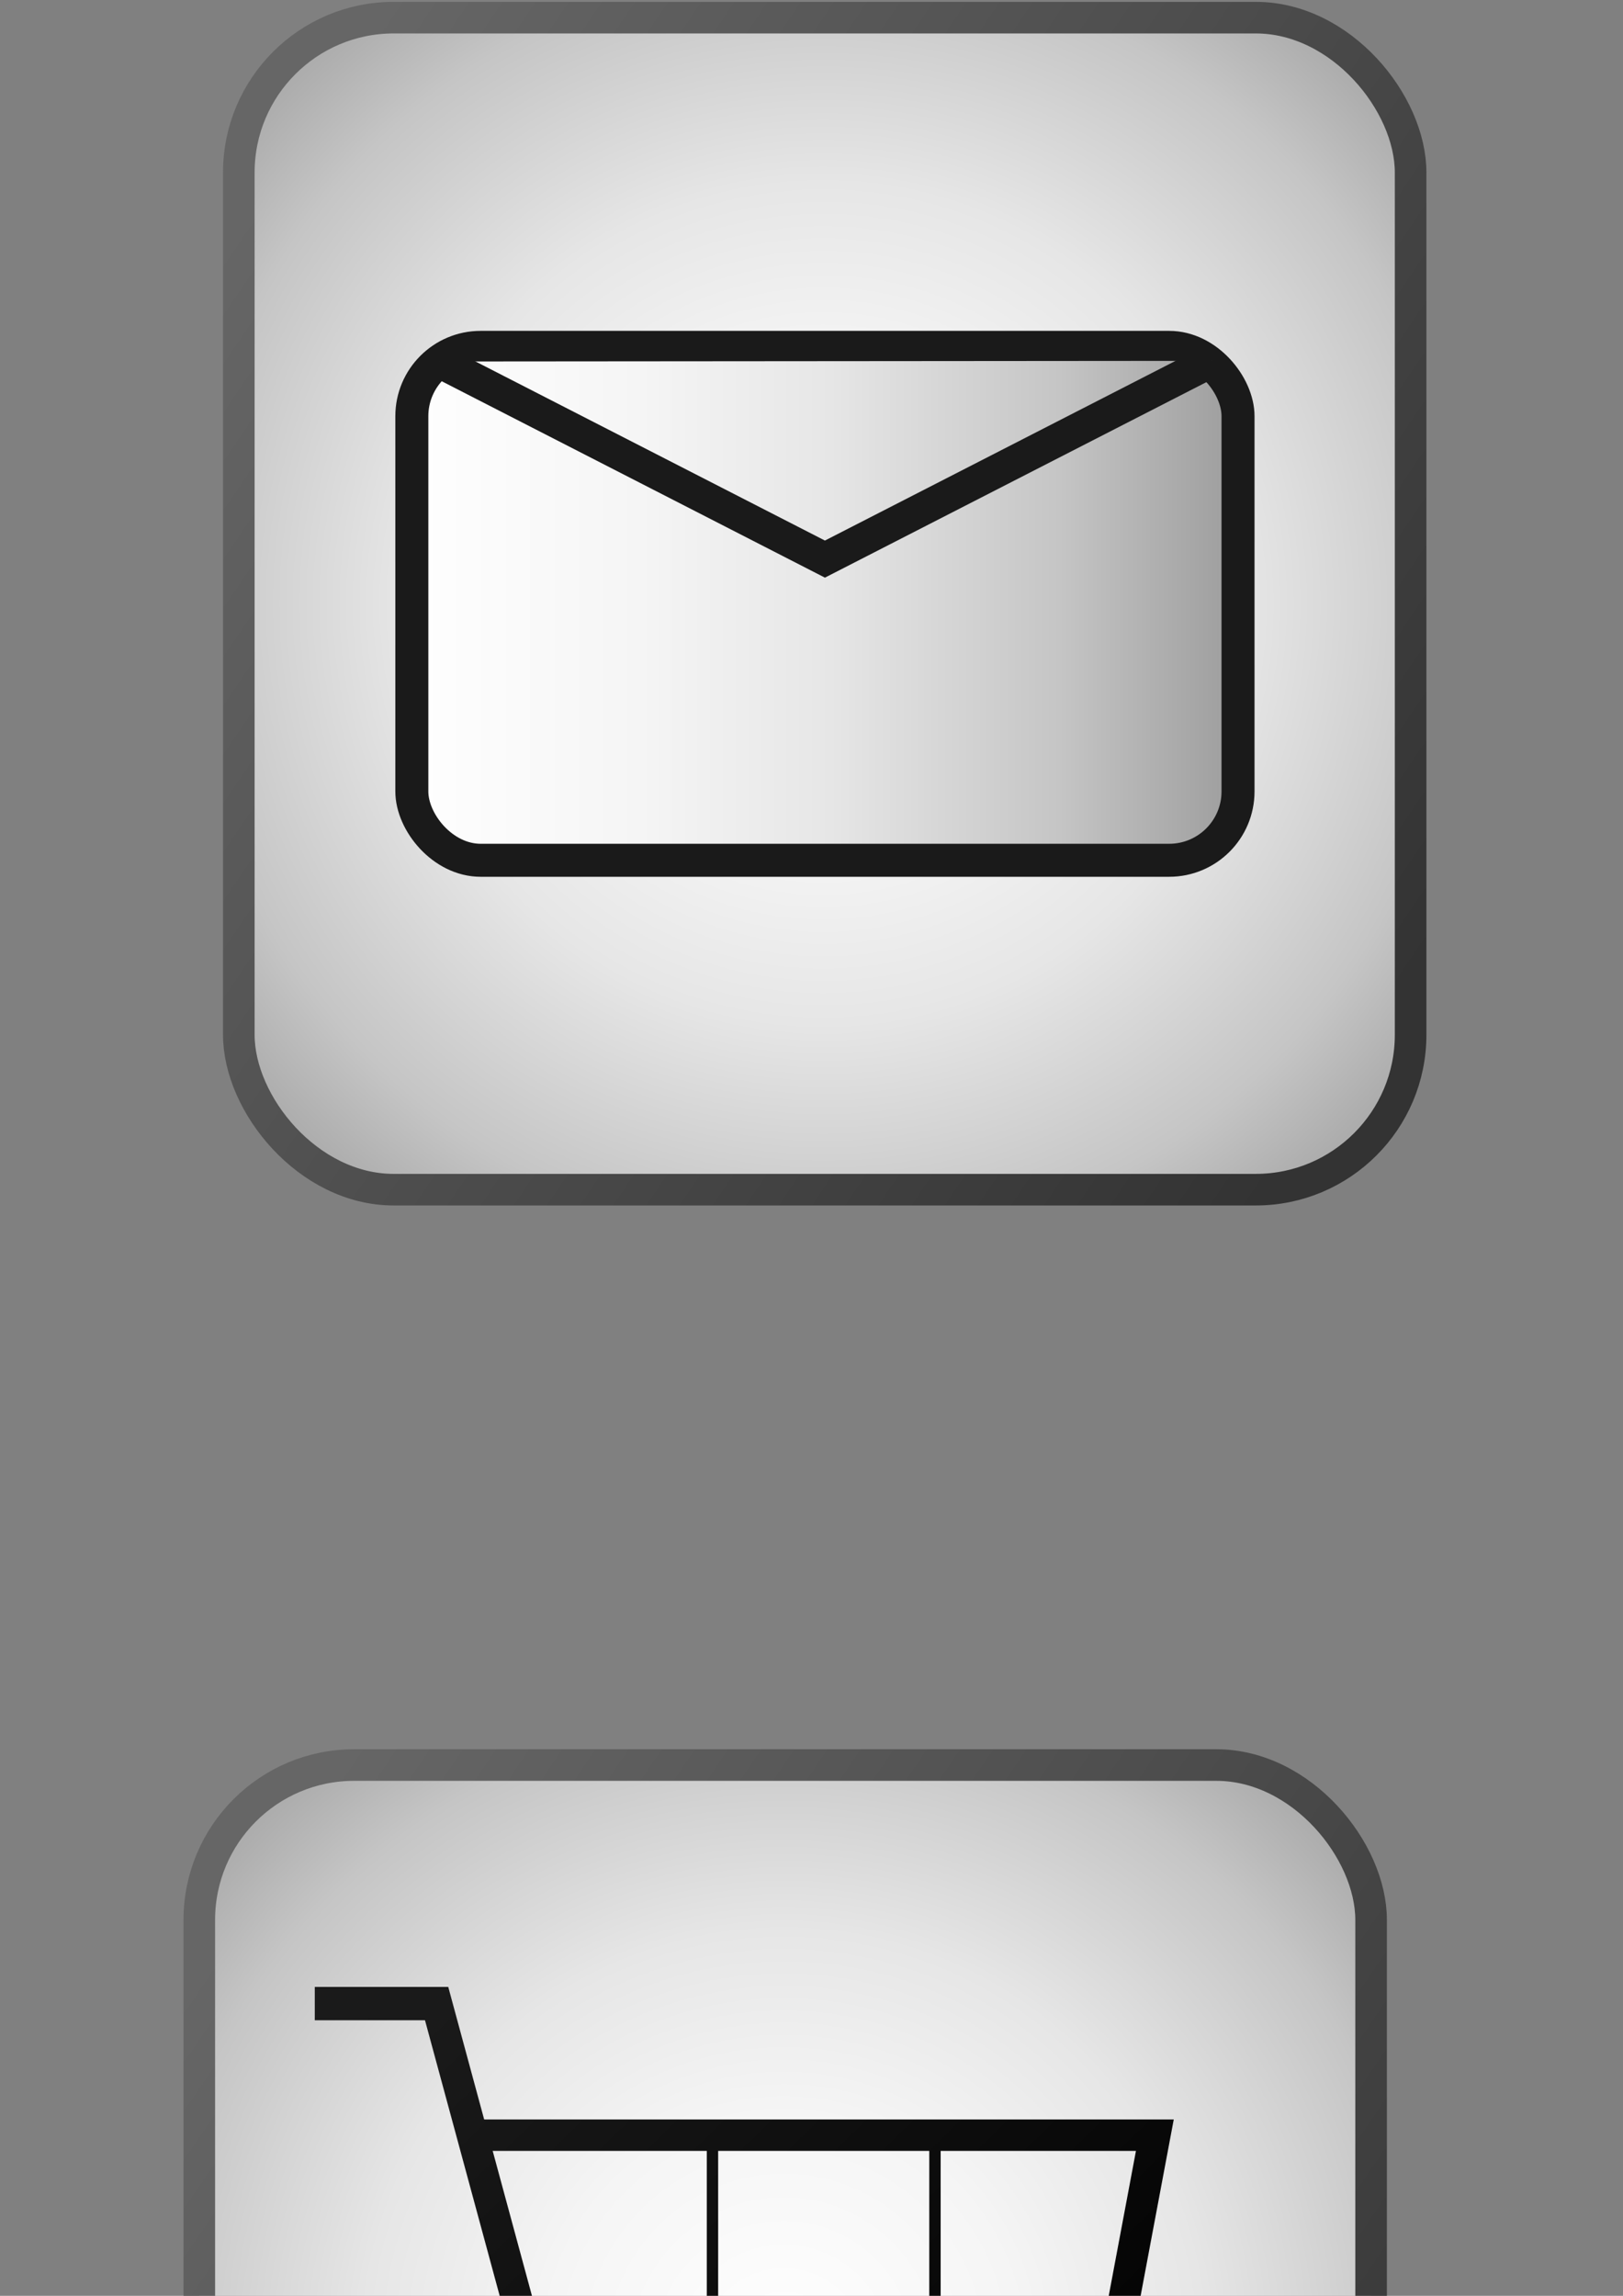 <?xml version="1.0" encoding="UTF-8" standalone="no"?>
<!-- Created with Inkscape (http://www.inkscape.org/) -->

<svg
   xmlns:dc="http://purl.org/dc/elements/1.1/"
   xmlns:cc="http://creativecommons.org/ns#"
   xmlns:rdf="http://www.w3.org/1999/02/22-rdf-syntax-ns#"
   xmlns:svg="http://www.w3.org/2000/svg"
   xmlns="http://www.w3.org/2000/svg"
   xmlns:xlink="http://www.w3.org/1999/xlink"
   xmlns:sodipodi="http://sodipodi.sourceforge.net/DTD/sodipodi-0.dtd"
   xmlns:inkscape="http://www.inkscape.org/namespaces/inkscape"
   width="210mm"
   height="297mm"
   viewBox="0 0 210 297"
   version="1.1"
   id="svg973"
   inkscape:version="0.92.3 (2405546, 2018-03-11)"
   sodipodi:docname="MenuButton.svg">
  <rect x="0" y="0" width="210" height="297" fill="#808080" stroke="none"/>
  <defs
     id="defs967">
    <linearGradient
       id="linearGradient3388"
       inkscape:collect="always">
      <stop
         id="stop3384"
         offset="0"
         style="stop-color:#aa0000;stop-opacity:1" />
      <stop
         id="stop3386"
         offset="1"
         style="stop-color:#d40000;stop-opacity:1" />
    </linearGradient>
    <inkscape:path-effect
       effect="bspline"
       id="path-effect904"
       is_visible="true"
       weight="33.333"
       steps="2"
       helper_size="0"
       apply_no_weight="true"
       apply_with_weight="true"
       only_selected="false" />
    <radialGradient
       inkscape:collect="always"
       xlink:href="#linearGradient1083"
       id="radialGradient1085"
       cx="340.393"
       cy="416.982"
       fx="340.393"
       fy="416.982"
       r="77.853"
       gradientUnits="userSpaceOnUse"
       gradientTransform="matrix(-0.974,0.974,-0.974,-0.974,615.031,195.442)" />
    <linearGradient
       inkscape:collect="always"
       id="linearGradient1083">
      <stop
         style="stop-color:#ffffff;stop-opacity:1"
         offset="0"
         id="stop1079" />
      <stop
         id="stop1097"
         offset="0.285"
         style="stop-color:#f5f5f5;stop-opacity:1;" />
      <stop
         id="stop1093"
         offset="0.507"
         style="stop-color:#e6e6e6;stop-opacity:1;" />
      <stop
         style="stop-color:#c5c5c5;stop-opacity:1;"
         offset="0.773"
         id="stop1095" />
      <stop
         style="stop-color:#999999;stop-opacity:1"
         offset="1"
         id="stop1081" />
    </linearGradient>
    <linearGradient
       inkscape:collect="always"
       xlink:href="#linearGradient1127"
       id="linearGradient1129"
       x1="264.43"
       y1="367.467"
       x2="414.088"
       y2="469.143"
       gradientUnits="userSpaceOnUse"
       gradientTransform="translate(-462.857,-296.119)" />
    <linearGradient
       inkscape:collect="always"
       id="linearGradient1127">
      <stop
         style="stop-color:#666666;stop-opacity:1"
         offset="0"
         id="stop1123" />
      <stop
         style="stop-color:#333333;stop-opacity:1"
         offset="1"
         id="stop1125" />
    </linearGradient>
    <radialGradient
       inkscape:collect="always"
       xlink:href="#linearGradient1083"
       id="radialGradient1085-3"
       cx="340.393"
       cy="416.982"
       fx="340.393"
       fy="416.982"
       r="77.853"
       gradientUnits="userSpaceOnUse"
       gradientTransform="matrix(-0.974,0.974,-0.974,-0.974,844.205,152.673)" />
    <linearGradient
       inkscape:collect="always"
       xlink:href="#linearGradient1127"
       id="linearGradient1129-3"
       x1="264.43"
       y1="367.467"
       x2="414.088"
       y2="469.143"
       gradientUnits="userSpaceOnUse"
       gradientTransform="translate(-233.683,-338.888)" />
    <linearGradient
       inkscape:collect="always"
       xlink:href="#linearGradient1083"
       id="linearGradient942"
       x1="39.425"
       y1="79.778"
       x2="169.602"
       y2="79.778"
       gradientUnits="userSpaceOnUse" />
    <linearGradient
       inkscape:collect="always"
       xlink:href="#linearGradient1083"
       id="linearGradient944"
       gradientUnits="userSpaceOnUse"
       x1="39.425"
       y1="79.778"
       x2="169.602"
       y2="79.778" />
    <linearGradient
       inkscape:collect="always"
       xlink:href="#linearGradient1083"
       id="linearGradient946"
       gradientUnits="userSpaceOnUse"
       x1="39.425"
       y1="79.778"
       x2="169.602"
       y2="79.778" />
    <linearGradient
       inkscape:collect="always"
       id="linearGradient2428">
      <stop
         style="stop-color:#aa0000;stop-opacity:1"
         offset="0"
         id="stop2424" />
      <stop
         style="stop-color:#d40000;stop-opacity:1"
         offset="1"
         id="stop2426" />
    </linearGradient>
    <linearGradient
       inkscape:collect="always"
       xlink:href="#linearGradient3388"
       id="linearGradient3189"
       gradientUnits="userSpaceOnUse"
       x1="128.75"
       y1="193.617"
       x2="114.222"
       y2="110.763"
       gradientTransform="translate(385.937,184.784)" />
    <linearGradient
       inkscape:collect="always"
       xlink:href="#linearGradient2428"
       id="linearGradient3191"
       gradientUnits="userSpaceOnUse"
       x1="128.75"
       y1="193.617"
       x2="114.222"
       y2="110.763"
       gradientTransform="translate(385.937,184.784)" />
    <linearGradient
       inkscape:collect="always"
       xlink:href="#linearGradient5755"
       id="linearGradient61"
       gradientUnits="userSpaceOnUse"
       x1="23.265"
       y1="19.113"
       x2="227.182"
       y2="228.853" />
    <linearGradient
       inkscape:collect="always"
       id="linearGradient5755">
      <stop
         style="stop-color:#1a1a1a;stop-opacity:1"
         offset="0"
         id="stop5751" />
      <stop
         style="stop-color:#000000;stop-opacity:1"
         offset="1"
         id="stop5753" />
    </linearGradient>
    <linearGradient
       inkscape:collect="always"
       xlink:href="#linearGradient5755"
       id="linearGradient3318"
       gradientUnits="userSpaceOnUse"
       x1="23.265"
       y1="19.113"
       x2="227.182"
       y2="228.853" />
    <linearGradient
       inkscape:collect="always"
       xlink:href="#linearGradient5755"
       id="linearGradient3320"
       gradientUnits="userSpaceOnUse"
       x1="23.265"
       y1="19.113"
       x2="227.182"
       y2="228.853" />
    <linearGradient
       inkscape:collect="always"
       xlink:href="#linearGradient5755"
       id="linearGradient3322"
       gradientUnits="userSpaceOnUse"
       x1="23.265"
       y1="19.113"
       x2="227.182"
       y2="228.853" />
    <linearGradient
       inkscape:collect="always"
       xlink:href="#linearGradient5755"
       id="linearGradient3324"
       gradientUnits="userSpaceOnUse"
       x1="23.265"
       y1="19.113"
       x2="227.182"
       y2="228.853" />
    <linearGradient
       inkscape:collect="always"
       xlink:href="#linearGradient5755"
       id="linearGradient3326"
       gradientUnits="userSpaceOnUse"
       x1="23.265"
       y1="19.113"
       x2="227.182"
       y2="228.853" />
    <linearGradient
       inkscape:collect="always"
       xlink:href="#linearGradient5755"
       id="linearGradient3328"
       gradientUnits="userSpaceOnUse"
       x1="23.265"
       y1="19.113"
       x2="227.182"
       y2="228.853" />
    <linearGradient
       inkscape:collect="always"
       xlink:href="#linearGradient5755"
       id="linearGradient3330"
       gradientUnits="userSpaceOnUse"
       x1="23.265"
       y1="19.113"
       x2="227.182"
       y2="228.853" />
    <radialGradient
       inkscape:collect="always"
       xlink:href="#linearGradient1083"
       id="radialGradient3334"
       gradientUnits="userSpaceOnUse"
       gradientTransform="matrix(-0.974,0.974,-0.974,-0.974,839.092,378.725)"
       cx="340.393"
       cy="416.982"
       fx="340.393"
       fy="416.982"
       r="77.853" />
    <linearGradient
       inkscape:collect="always"
       xlink:href="#linearGradient1127"
       id="linearGradient3336"
       gradientUnits="userSpaceOnUse"
       gradientTransform="translate(-238.797,-112.836)"
       x1="264.43"
       y1="367.467"
       x2="414.088"
       y2="469.143" />
    <radialGradient
       inkscape:collect="always"
       xlink:href="#linearGradient1083"
       id="radialGradient3356"
       gradientUnits="userSpaceOnUse"
       gradientTransform="matrix(-0.974,0.974,-0.974,-0.974,1101.407,375.701)"
       cx="340.393"
       cy="416.982"
       fx="340.393"
       fy="416.982"
       r="77.853" />
    <linearGradient
       inkscape:collect="always"
       xlink:href="#linearGradient1127"
       id="linearGradient3358"
       gradientUnits="userSpaceOnUse"
       gradientTransform="translate(23.519,-115.86)"
       x1="264.43"
       y1="367.467"
       x2="414.088"
       y2="469.143" />
    <linearGradient
       inkscape:collect="always"
       xlink:href="#linearGradient5755"
       id="linearGradient3360"
       gradientUnits="userSpaceOnUse"
       x1="23.265"
       y1="19.113"
       x2="227.182"
       y2="228.853" />
    <linearGradient
       inkscape:collect="always"
       xlink:href="#linearGradient5755"
       id="linearGradient3362"
       gradientUnits="userSpaceOnUse"
       x1="23.265"
       y1="19.113"
       x2="227.182"
       y2="228.853" />
    <linearGradient
       inkscape:collect="always"
       xlink:href="#linearGradient5755"
       id="linearGradient3364"
       gradientUnits="userSpaceOnUse"
       x1="23.265"
       y1="19.113"
       x2="227.182"
       y2="228.853" />
    <linearGradient
       inkscape:collect="always"
       xlink:href="#linearGradient5755"
       id="linearGradient3366"
       gradientUnits="userSpaceOnUse"
       x1="23.265"
       y1="19.113"
       x2="227.182"
       y2="228.853" />
    <linearGradient
       inkscape:collect="always"
       xlink:href="#linearGradient5755"
       id="linearGradient3368"
       gradientUnits="userSpaceOnUse"
       x1="23.265"
       y1="19.113"
       x2="227.182"
       y2="228.853" />
    <linearGradient
       inkscape:collect="always"
       xlink:href="#linearGradient5755"
       id="linearGradient3370"
       gradientUnits="userSpaceOnUse"
       x1="23.265"
       y1="19.113"
       x2="227.182"
       y2="228.853" />
    <linearGradient
       inkscape:collect="always"
       xlink:href="#linearGradient5755"
       id="linearGradient3372"
       gradientUnits="userSpaceOnUse"
       x1="23.265"
       y1="19.113"
       x2="227.182"
       y2="228.853" />
    <linearGradient
       inkscape:collect="always"
       xlink:href="#linearGradient5755"
       id="linearGradient3374"
       gradientUnits="userSpaceOnUse"
       x1="23.265"
       y1="19.113"
       x2="227.182"
       y2="228.853" />
  </defs>
  <sodipodi:namedview
     id="base"
     pagecolor="#ffffff"
     bordercolor="#666666"
     borderopacity="1.0"
     inkscape:pageopacity="0.0"
     inkscape:pageshadow="2"
     inkscape:zoom="0.24748737"
     inkscape:cx="740.20761"
     inkscape:cy="244.61726"
     inkscape:document-units="mm"
     inkscape:current-layer="layer1"
     showgrid="false"
     inkscape:window-width="1366"
     inkscape:window-height="705"
     inkscape:window-x="1912"
     inkscape:window-y="394"
     inkscape:window-maximized="1" />
  <g
     inkscape:label="Layer 1"
     inkscape:groupmode="layer"
     id="layer1">
    <rect
       style="fill:url(#radialGradient1085);fill-opacity:1;stroke:url(#linearGradient1129);stroke-width:4.087;stroke-linejoin:round;stroke-miterlimit:4;stroke-dasharray:none;stroke-opacity:1"
       id="rect971"
       width="151.619"
       height="151.619"
       x="-198.274"
       y="45.054"
       ry="20.033"
       inkscape:export-filename="C:\Users\Blaž\Desktop\SpriteMenuBtn.png"
       inkscape:export-xdpi="104.4"
       inkscape:export-ydpi="104.4" />
    <g
       id="g1573"
       transform="translate(2.036,3.902)"
       style="fill:#1a1a1a"
       inkscape:export-filename="C:\Users\Blaž\Desktop\SpriteMenuBtn.png"
       inkscape:export-xdpi="104.4"
       inkscape:export-ydpi="104.4">
      <rect
         y="67.806"
         x="-180.408"
         height="15.79"
         width="111.816"
         id="rect1546"
         style="fill:#1a1a1a;fill-opacity:1;stroke:none;stroke-width:2.515;stroke-linejoin:round;stroke-miterlimit:4;stroke-dasharray:none;stroke-opacity:0.32" />
      <rect
         y="99.47"
         x="-175.117"
         height="11.632"
         width="94.429"
         id="rect1546-8"
         style="fill:#1a1a1a;fill-opacity:1;stroke:none;stroke-width:1.983;stroke-linejoin:round;stroke-miterlimit:4;stroke-dasharray:none;stroke-opacity:0.32" />
      <rect
         style="fill:#1a1a1a;fill-opacity:1;stroke:none;stroke-width:1.983;stroke-linejoin:round;stroke-miterlimit:4;stroke-dasharray:none;stroke-opacity:0.32"
         id="rect1565"
         width="94.429"
         height="11.632"
         x="-175.117"
         y="126.977" />
      <rect
         y="154.485"
         x="-175.117"
         height="11.632"
         width="94.429"
         id="rect1567"
         style="fill:#1a1a1a;fill-opacity:1;stroke:none;stroke-width:1.983;stroke-linejoin:round;stroke-miterlimit:4;stroke-dasharray:none;stroke-opacity:0.32" />
    </g>
    <rect
       style="fill:url(#radialGradient1085-3);fill-opacity:1;stroke:url(#linearGradient1129-3);stroke-width:4.087;stroke-linejoin:round;stroke-miterlimit:4;stroke-dasharray:none;stroke-opacity:1"
       id="rect971-0"
       width="151.619"
       height="151.619"
       x="30.9"
       y="2.284"
       ry="20.033"
       inkscape:export-filename="C:\Users\Blaž\Desktop\SpriteMainBtn.png"
       inkscape:export-xdpi="104.4"
       inkscape:export-ydpi="104.4" />
    <g
       id="g920"
       transform="matrix(0.854,0,0,0.854,17.483,9.984)"
       style="fill:url(#linearGradient942);fill-opacity:1;stroke:#1a1a1a;stroke-opacity:1">
      <rect
         ry="10.429"
         y="40.93"
         x="41.925"
         height="77.696"
         width="125.177"
         id="rect898"
         style="opacity:1;fill:url(#linearGradient944);fill-opacity:1;stroke:#1a1a1a;stroke-width:5;stroke-linejoin:round;stroke-miterlimit:4;stroke-dasharray:none;stroke-opacity:1" />
      <path
         sodipodi:nodetypes="ccc"
         inkscape:connector-curvature="0"
         id="path908"
         d="M 46.095,43.068 104.513,73.003 163.12,42.971"
         style="fill:url(#linearGradient946);fill-opacity:1;stroke:#1a1a1a;stroke-width:5;stroke-linecap:butt;stroke-linejoin:miter;stroke-miterlimit:4;stroke-dasharray:none;stroke-opacity:1" />
    </g>
    <rect
       inkscape:export-ydpi="104.40184"
       inkscape:export-xdpi="104.40184"
       inkscape:export-filename="C:\Users\Blaž\Desktop\BtnStore.png"
       ry="20.033"
       y="228.336"
       x="25.787"
       height="151.619"
       width="151.619"
       id="rect3332"
       style="fill:url(#radialGradient3334);fill-opacity:1;stroke:url(#linearGradient3336);stroke-width:4.087;stroke-linejoin:round;stroke-miterlimit:4;stroke-dasharray:none;stroke-opacity:1" />
    <g
       inkscape:export-ydpi="104.40184"
       inkscape:export-xdpi="104.40184"
       style="fill:url(#linearGradient61);fill-opacity:1"
       transform="matrix(0.379,0,0,0.38,46.172,254.087)"
       id="g45"
       inkscape:export-filename="C:\Users\Blaž\Desktop\BtnStore.png">
      <circle
         style="opacity:1;fill:url(#linearGradient3318);fill-opacity:1;fill-rule:nonzero;stroke:none;stroke-width:1.122;stroke-linecap:butt;stroke-linejoin:round;stroke-miterlimit:4;stroke-dasharray:none;stroke-dashoffset:0;stroke-opacity:1;paint-order:normal"
         id="circle31"
         cx="103.868"
         cy="226.318"
         r="29.252" />
      <circle
         r="29.252"
         cy="226.318"
         cx="220.285"
         id="circle33"
         style="opacity:1;fill:url(#linearGradient3320);fill-opacity:1;fill-rule:nonzero;stroke:none;stroke-width:1.122;stroke-linecap:butt;stroke-linejoin:round;stroke-miterlimit:4;stroke-dasharray:none;stroke-dashoffset:0;stroke-opacity:1;paint-order:normal" />
      <path
         style="color:#000000;font-style:normal;font-variant:normal;font-weight:normal;font-stretch:normal;font-size:medium;line-height:normal;font-family:sans-serif;font-variant-ligatures:normal;font-variant-position:normal;font-variant-caps:normal;font-variant-numeric:normal;font-variant-alternates:normal;font-feature-settings:normal;text-indent:0;text-align:start;text-decoration:none;text-decoration-line:none;text-decoration-style:solid;text-decoration-color:#000000;letter-spacing:normal;word-spacing:normal;text-transform:none;writing-mode:lr-tb;direction:ltr;text-orientation:mixed;dominant-baseline:auto;baseline-shift:baseline;text-anchor:start;white-space:normal;shape-padding:0;clip-rule:nonzero;display:inline;overflow:visible;visibility:visible;opacity:1;isolation:auto;mix-blend-mode:normal;color-interpolation:sRGB;color-interpolation-filters:linearRGB;solid-color:#000000;solid-opacity:1;vector-effect:none;fill:url(#linearGradient3322);fill-opacity:1;fill-rule:nonzero;stroke:none;stroke-width:10.956;stroke-linecap:butt;stroke-linejoin:miter;stroke-miterlimit:4;stroke-dasharray:none;stroke-dashoffset:0;stroke-opacity:1;color-rendering:auto;image-rendering:auto;shape-rendering:auto;text-rendering:auto;enable-background:accumulate"
         d="M -14.363,7.767 V 19.113 H 23.265 L 67.683,182.553 H 254.962 v -11.344 H 75.621 L 31.204,7.767 Z"
         id="path35"
         inkscape:connector-curvature="0" />
      <path
         style="color:#000000;font-style:normal;font-variant:normal;font-weight:normal;font-stretch:normal;font-size:medium;line-height:normal;font-family:sans-serif;font-variant-ligatures:normal;font-variant-position:normal;font-variant-caps:normal;font-variant-numeric:normal;font-variant-alternates:normal;font-feature-settings:normal;text-indent:0;text-align:start;text-decoration:none;text-decoration-line:none;text-decoration-style:solid;text-decoration-color:#000000;letter-spacing:normal;word-spacing:normal;text-transform:none;writing-mode:lr-tb;direction:ltr;text-orientation:mixed;dominant-baseline:auto;baseline-shift:baseline;text-anchor:start;white-space:normal;shape-padding:0;clip-rule:nonzero;display:inline;overflow:visible;visibility:visible;opacity:1;isolation:auto;mix-blend-mode:normal;color-interpolation:sRGB;color-interpolation-filters:linearRGB;solid-color:#000000;solid-opacity:1;vector-effect:none;fill:url(#linearGradient3324);fill-opacity:1;fill-rule:nonzero;stroke:none;stroke-width:10.701;stroke-linecap:butt;stroke-linejoin:miter;stroke-miterlimit:4;stroke-dasharray:none;stroke-dashoffset:0;stroke-opacity:1;color-rendering:auto;image-rendering:auto;shape-rendering:auto;text-rendering:auto;enable-background:accumulate"
         d="M 37.814,52.893 V 63.594 H 265.988 l -21.445,113.854 10.516,1.982 23.834,-126.537 z"
         id="path37"
         inkscape:connector-curvature="0" />
      <path
         style="color:#000000;font-style:normal;font-variant:normal;font-weight:normal;font-stretch:normal;font-size:medium;line-height:normal;font-family:sans-serif;font-variant-ligatures:normal;font-variant-position:normal;font-variant-caps:normal;font-variant-numeric:normal;font-variant-alternates:normal;font-feature-settings:normal;text-indent:0;text-align:start;text-decoration:none;text-decoration-line:none;text-decoration-style:solid;text-decoration-color:#000000;letter-spacing:normal;word-spacing:normal;text-transform:none;writing-mode:lr-tb;direction:ltr;text-orientation:mixed;dominant-baseline:auto;baseline-shift:baseline;text-anchor:start;white-space:normal;shape-padding:0;clip-rule:nonzero;display:inline;overflow:visible;visibility:visible;opacity:1;isolation:auto;mix-blend-mode:normal;color-interpolation:sRGB;color-interpolation-filters:linearRGB;solid-color:#000000;solid-opacity:1;vector-effect:none;fill:url(#linearGradient3326);fill-opacity:1;fill-rule:nonzero;stroke:none;stroke-width:5.303;stroke-linecap:butt;stroke-linejoin:miter;stroke-miterlimit:4;stroke-dasharray:none;stroke-dashoffset:0;stroke-opacity:1;color-rendering:auto;image-rendering:auto;shape-rendering:auto;text-rendering:auto;enable-background:accumulate"
         d="m 57.219,115.188 v 5.303 h 201.629 v -5.303 z"
         id="path39"
         inkscape:connector-curvature="0" />
      <path
         style="color:#000000;font-style:normal;font-variant:normal;font-weight:normal;font-stretch:normal;font-size:medium;line-height:normal;font-family:sans-serif;font-variant-ligatures:normal;font-variant-position:normal;font-variant-caps:normal;font-variant-numeric:normal;font-variant-alternates:normal;font-feature-settings:normal;text-indent:0;text-align:start;text-decoration:none;text-decoration-line:none;text-decoration-style:solid;text-decoration-color:#000000;letter-spacing:normal;word-spacing:normal;text-transform:none;writing-mode:lr-tb;direction:ltr;text-orientation:mixed;dominant-baseline:auto;baseline-shift:baseline;text-anchor:start;white-space:normal;shape-padding:0;clip-rule:nonzero;display:inline;overflow:visible;visibility:visible;opacity:1;isolation:auto;mix-blend-mode:normal;color-interpolation:sRGB;color-interpolation-filters:linearRGB;solid-color:#000000;solid-opacity:1;vector-effect:none;fill:url(#linearGradient3328);fill-opacity:1;fill-rule:nonzero;stroke:none;stroke-width:3.882;stroke-linecap:butt;stroke-linejoin:miter;stroke-miterlimit:4;stroke-dasharray:none;stroke-dashoffset:0;stroke-opacity:1;color-rendering:auto;image-rendering:auto;shape-rendering:auto;text-rendering:auto;enable-background:accumulate"
         d="M 119.471,63.141 V 171.18 h 3.881 V 63.141 Z"
         id="path41"
         inkscape:connector-curvature="0" />
      <path
         style="color:#000000;font-style:normal;font-variant:normal;font-weight:normal;font-stretch:normal;font-size:medium;line-height:normal;font-family:sans-serif;font-variant-ligatures:normal;font-variant-position:normal;font-variant-caps:normal;font-variant-numeric:normal;font-variant-alternates:normal;font-feature-settings:normal;text-indent:0;text-align:start;text-decoration:none;text-decoration-line:none;text-decoration-style:solid;text-decoration-color:#000000;letter-spacing:normal;word-spacing:normal;text-transform:none;writing-mode:lr-tb;direction:ltr;text-orientation:mixed;dominant-baseline:auto;baseline-shift:baseline;text-anchor:start;white-space:normal;shape-padding:0;clip-rule:nonzero;display:inline;overflow:visible;visibility:visible;opacity:1;isolation:auto;mix-blend-mode:normal;color-interpolation:sRGB;color-interpolation-filters:linearRGB;solid-color:#000000;solid-opacity:1;vector-effect:none;fill:url(#linearGradient3330);fill-opacity:1;fill-rule:nonzero;stroke:none;stroke-width:3.882;stroke-linecap:butt;stroke-linejoin:miter;stroke-miterlimit:4;stroke-dasharray:none;stroke-dashoffset:0;stroke-opacity:1;color-rendering:auto;image-rendering:auto;shape-rendering:auto;text-rendering:auto;enable-background:accumulate"
         d="M 195.426,63.141 V 171.18 h 3.883 V 63.141 Z"
         id="path43"
         inkscape:connector-curvature="0" />
    </g>
    <rect
       style="fill:url(#radialGradient3356);fill-opacity:1;stroke:url(#linearGradient3358);stroke-width:4.087;stroke-linejoin:round;stroke-miterlimit:4;stroke-dasharray:none;stroke-opacity:1"
       id="rect3338"
       width="151.619"
       height="151.619"
       x="288.102"
       y="225.312"
       ry="20.033"
       inkscape:export-filename="C:\Users\Blaž\Desktop\BtnStorePlusKlicaj.png"
       inkscape:export-xdpi="104.4"
       inkscape:export-ydpi="104.4" />
    <g
       id="g3411"
       transform="translate(1.4,2.1)"
       inkscape:export-filename="C:\Users\Blaž\Desktop\BtnStorePlusKlicaj.png"
       inkscape:export-xdpi="104.4"
       inkscape:export-ydpi="104.4">
      <g
         inkscape:export-ydpi="65.533295"
         inkscape:export-xdpi="65.533295"
         style="fill:url(#linearGradient3374);fill-opacity:1"
         transform="matrix(0.379,0,0,0.38,297.392,248.963)"
         id="g3354"
         inkscape:export-filename="C:\Users\Blaz\Desktop\StoreSprite.png">
        <circle
           style="opacity:1;fill:url(#linearGradient3360);fill-opacity:1;fill-rule:nonzero;stroke:none;stroke-width:1.122;stroke-linecap:butt;stroke-linejoin:round;stroke-miterlimit:4;stroke-dasharray:none;stroke-dashoffset:0;stroke-opacity:1;paint-order:normal"
           id="circle3340"
           cx="103.868"
           cy="226.318"
           r="29.252" />
        <circle
           r="29.252"
           cy="226.318"
           cx="220.285"
           id="circle3342"
           style="opacity:1;fill:url(#linearGradient3362);fill-opacity:1;fill-rule:nonzero;stroke:none;stroke-width:1.122;stroke-linecap:butt;stroke-linejoin:round;stroke-miterlimit:4;stroke-dasharray:none;stroke-dashoffset:0;stroke-opacity:1;paint-order:normal" />
        <path
           style="color:#000000;font-style:normal;font-variant:normal;font-weight:normal;font-stretch:normal;font-size:medium;line-height:normal;font-family:sans-serif;font-variant-ligatures:normal;font-variant-position:normal;font-variant-caps:normal;font-variant-numeric:normal;font-variant-alternates:normal;font-feature-settings:normal;text-indent:0;text-align:start;text-decoration:none;text-decoration-line:none;text-decoration-style:solid;text-decoration-color:#000000;letter-spacing:normal;word-spacing:normal;text-transform:none;writing-mode:lr-tb;direction:ltr;text-orientation:mixed;dominant-baseline:auto;baseline-shift:baseline;text-anchor:start;white-space:normal;shape-padding:0;clip-rule:nonzero;display:inline;overflow:visible;visibility:visible;opacity:1;isolation:auto;mix-blend-mode:normal;color-interpolation:sRGB;color-interpolation-filters:linearRGB;solid-color:#000000;solid-opacity:1;vector-effect:none;fill:url(#linearGradient3364);fill-opacity:1;fill-rule:nonzero;stroke:none;stroke-width:10.956;stroke-linecap:butt;stroke-linejoin:miter;stroke-miterlimit:4;stroke-dasharray:none;stroke-dashoffset:0;stroke-opacity:1;color-rendering:auto;image-rendering:auto;shape-rendering:auto;text-rendering:auto;enable-background:accumulate"
           d="M -14.363,7.767 V 19.113 H 23.265 L 67.683,182.553 H 254.962 v -11.344 H 75.621 L 31.204,7.767 Z"
           id="path3344"
           inkscape:connector-curvature="0" />
        <path
           style="color:#000000;font-style:normal;font-variant:normal;font-weight:normal;font-stretch:normal;font-size:medium;line-height:normal;font-family:sans-serif;font-variant-ligatures:normal;font-variant-position:normal;font-variant-caps:normal;font-variant-numeric:normal;font-variant-alternates:normal;font-feature-settings:normal;text-indent:0;text-align:start;text-decoration:none;text-decoration-line:none;text-decoration-style:solid;text-decoration-color:#000000;letter-spacing:normal;word-spacing:normal;text-transform:none;writing-mode:lr-tb;direction:ltr;text-orientation:mixed;dominant-baseline:auto;baseline-shift:baseline;text-anchor:start;white-space:normal;shape-padding:0;clip-rule:nonzero;display:inline;overflow:visible;visibility:visible;opacity:1;isolation:auto;mix-blend-mode:normal;color-interpolation:sRGB;color-interpolation-filters:linearRGB;solid-color:#000000;solid-opacity:1;vector-effect:none;fill:url(#linearGradient3366);fill-opacity:1;fill-rule:nonzero;stroke:none;stroke-width:10.701;stroke-linecap:butt;stroke-linejoin:miter;stroke-miterlimit:4;stroke-dasharray:none;stroke-dashoffset:0;stroke-opacity:1;color-rendering:auto;image-rendering:auto;shape-rendering:auto;text-rendering:auto;enable-background:accumulate"
           d="M 37.814,52.893 V 63.594 H 265.988 l -21.445,113.854 10.516,1.982 23.834,-126.537 z"
           id="path3346"
           inkscape:connector-curvature="0" />
        <path
           style="color:#000000;font-style:normal;font-variant:normal;font-weight:normal;font-stretch:normal;font-size:medium;line-height:normal;font-family:sans-serif;font-variant-ligatures:normal;font-variant-position:normal;font-variant-caps:normal;font-variant-numeric:normal;font-variant-alternates:normal;font-feature-settings:normal;text-indent:0;text-align:start;text-decoration:none;text-decoration-line:none;text-decoration-style:solid;text-decoration-color:#000000;letter-spacing:normal;word-spacing:normal;text-transform:none;writing-mode:lr-tb;direction:ltr;text-orientation:mixed;dominant-baseline:auto;baseline-shift:baseline;text-anchor:start;white-space:normal;shape-padding:0;clip-rule:nonzero;display:inline;overflow:visible;visibility:visible;opacity:1;isolation:auto;mix-blend-mode:normal;color-interpolation:sRGB;color-interpolation-filters:linearRGB;solid-color:#000000;solid-opacity:1;vector-effect:none;fill:url(#linearGradient3368);fill-opacity:1;fill-rule:nonzero;stroke:none;stroke-width:5.303;stroke-linecap:butt;stroke-linejoin:miter;stroke-miterlimit:4;stroke-dasharray:none;stroke-dashoffset:0;stroke-opacity:1;color-rendering:auto;image-rendering:auto;shape-rendering:auto;text-rendering:auto;enable-background:accumulate"
           d="m 57.219,115.188 v 5.303 h 201.629 v -5.303 z"
           id="path3348"
           inkscape:connector-curvature="0" />
        <path
           style="color:#000000;font-style:normal;font-variant:normal;font-weight:normal;font-stretch:normal;font-size:medium;line-height:normal;font-family:sans-serif;font-variant-ligatures:normal;font-variant-position:normal;font-variant-caps:normal;font-variant-numeric:normal;font-variant-alternates:normal;font-feature-settings:normal;text-indent:0;text-align:start;text-decoration:none;text-decoration-line:none;text-decoration-style:solid;text-decoration-color:#000000;letter-spacing:normal;word-spacing:normal;text-transform:none;writing-mode:lr-tb;direction:ltr;text-orientation:mixed;dominant-baseline:auto;baseline-shift:baseline;text-anchor:start;white-space:normal;shape-padding:0;clip-rule:nonzero;display:inline;overflow:visible;visibility:visible;opacity:1;isolation:auto;mix-blend-mode:normal;color-interpolation:sRGB;color-interpolation-filters:linearRGB;solid-color:#000000;solid-opacity:1;vector-effect:none;fill:url(#linearGradient3370);fill-opacity:1;fill-rule:nonzero;stroke:none;stroke-width:3.882;stroke-linecap:butt;stroke-linejoin:miter;stroke-miterlimit:4;stroke-dasharray:none;stroke-dashoffset:0;stroke-opacity:1;color-rendering:auto;image-rendering:auto;shape-rendering:auto;text-rendering:auto;enable-background:accumulate"
           d="M 119.471,63.141 V 171.18 h 3.881 V 63.141 Z"
           id="path3350"
           inkscape:connector-curvature="0" />
        <path
           style="color:#000000;font-style:normal;font-variant:normal;font-weight:normal;font-stretch:normal;font-size:medium;line-height:normal;font-family:sans-serif;font-variant-ligatures:normal;font-variant-position:normal;font-variant-caps:normal;font-variant-numeric:normal;font-variant-alternates:normal;font-feature-settings:normal;text-indent:0;text-align:start;text-decoration:none;text-decoration-line:none;text-decoration-style:solid;text-decoration-color:#000000;letter-spacing:normal;word-spacing:normal;text-transform:none;writing-mode:lr-tb;direction:ltr;text-orientation:mixed;dominant-baseline:auto;baseline-shift:baseline;text-anchor:start;white-space:normal;shape-padding:0;clip-rule:nonzero;display:inline;overflow:visible;visibility:visible;opacity:1;isolation:auto;mix-blend-mode:normal;color-interpolation:sRGB;color-interpolation-filters:linearRGB;solid-color:#000000;solid-opacity:1;vector-effect:none;fill:url(#linearGradient3372);fill-opacity:1;fill-rule:nonzero;stroke:none;stroke-width:3.882;stroke-linecap:butt;stroke-linejoin:miter;stroke-miterlimit:4;stroke-dasharray:none;stroke-dashoffset:0;stroke-opacity:1;color-rendering:auto;image-rendering:auto;shape-rendering:auto;text-rendering:auto;enable-background:accumulate"
           d="M 195.426,63.141 V 171.18 h 3.883 V 63.141 Z"
           id="path3352"
           inkscape:connector-curvature="0" />
      </g>
      <g
         transform="translate(-82.319,-39.556)"
         id="g3398">
        <path
           style="fill:url(#linearGradient3189);fill-opacity:1;stroke:none;stroke-width:0.265;stroke-linecap:butt;stroke-linejoin:miter;stroke-miterlimit:4;stroke-dasharray:none;stroke-opacity:1"
           d="m 506.633,288.967 c -1.874,-7e-5 -3.734,0.648 -5.471,1.76 -1.737,1.111 -3.351,2.684 -2.947,14.211 0.404,11.527 2.826,33.012 5.248,54.494 h 3.195 3.195 c 2.422,-21.482 4.844,-42.968 5.248,-54.494 0.404,-11.527 -1.21,-13.1 -2.947,-14.211 -1.737,-1.111 -3.597,-1.76 -5.471,-1.76 -0.008,0 -0.017,5e-4 -0.025,5.2e-4 -0.008,-2e-5 -0.017,-5.2e-4 -0.025,-5.2e-4 z"
           id="path953"
           inkscape:connector-curvature="0" />
        <circle
           style="opacity:1;fill:url(#linearGradient3191);fill-opacity:1;stroke:none;stroke-width:0.25;stroke-linecap:round;stroke-miterlimit:4;stroke-dasharray:none;stroke-opacity:1"
           id="path963"
           cx="506.488"
           cy="379.281"
           r="8.906" />
      </g>
    </g>
  </g>
</svg>
